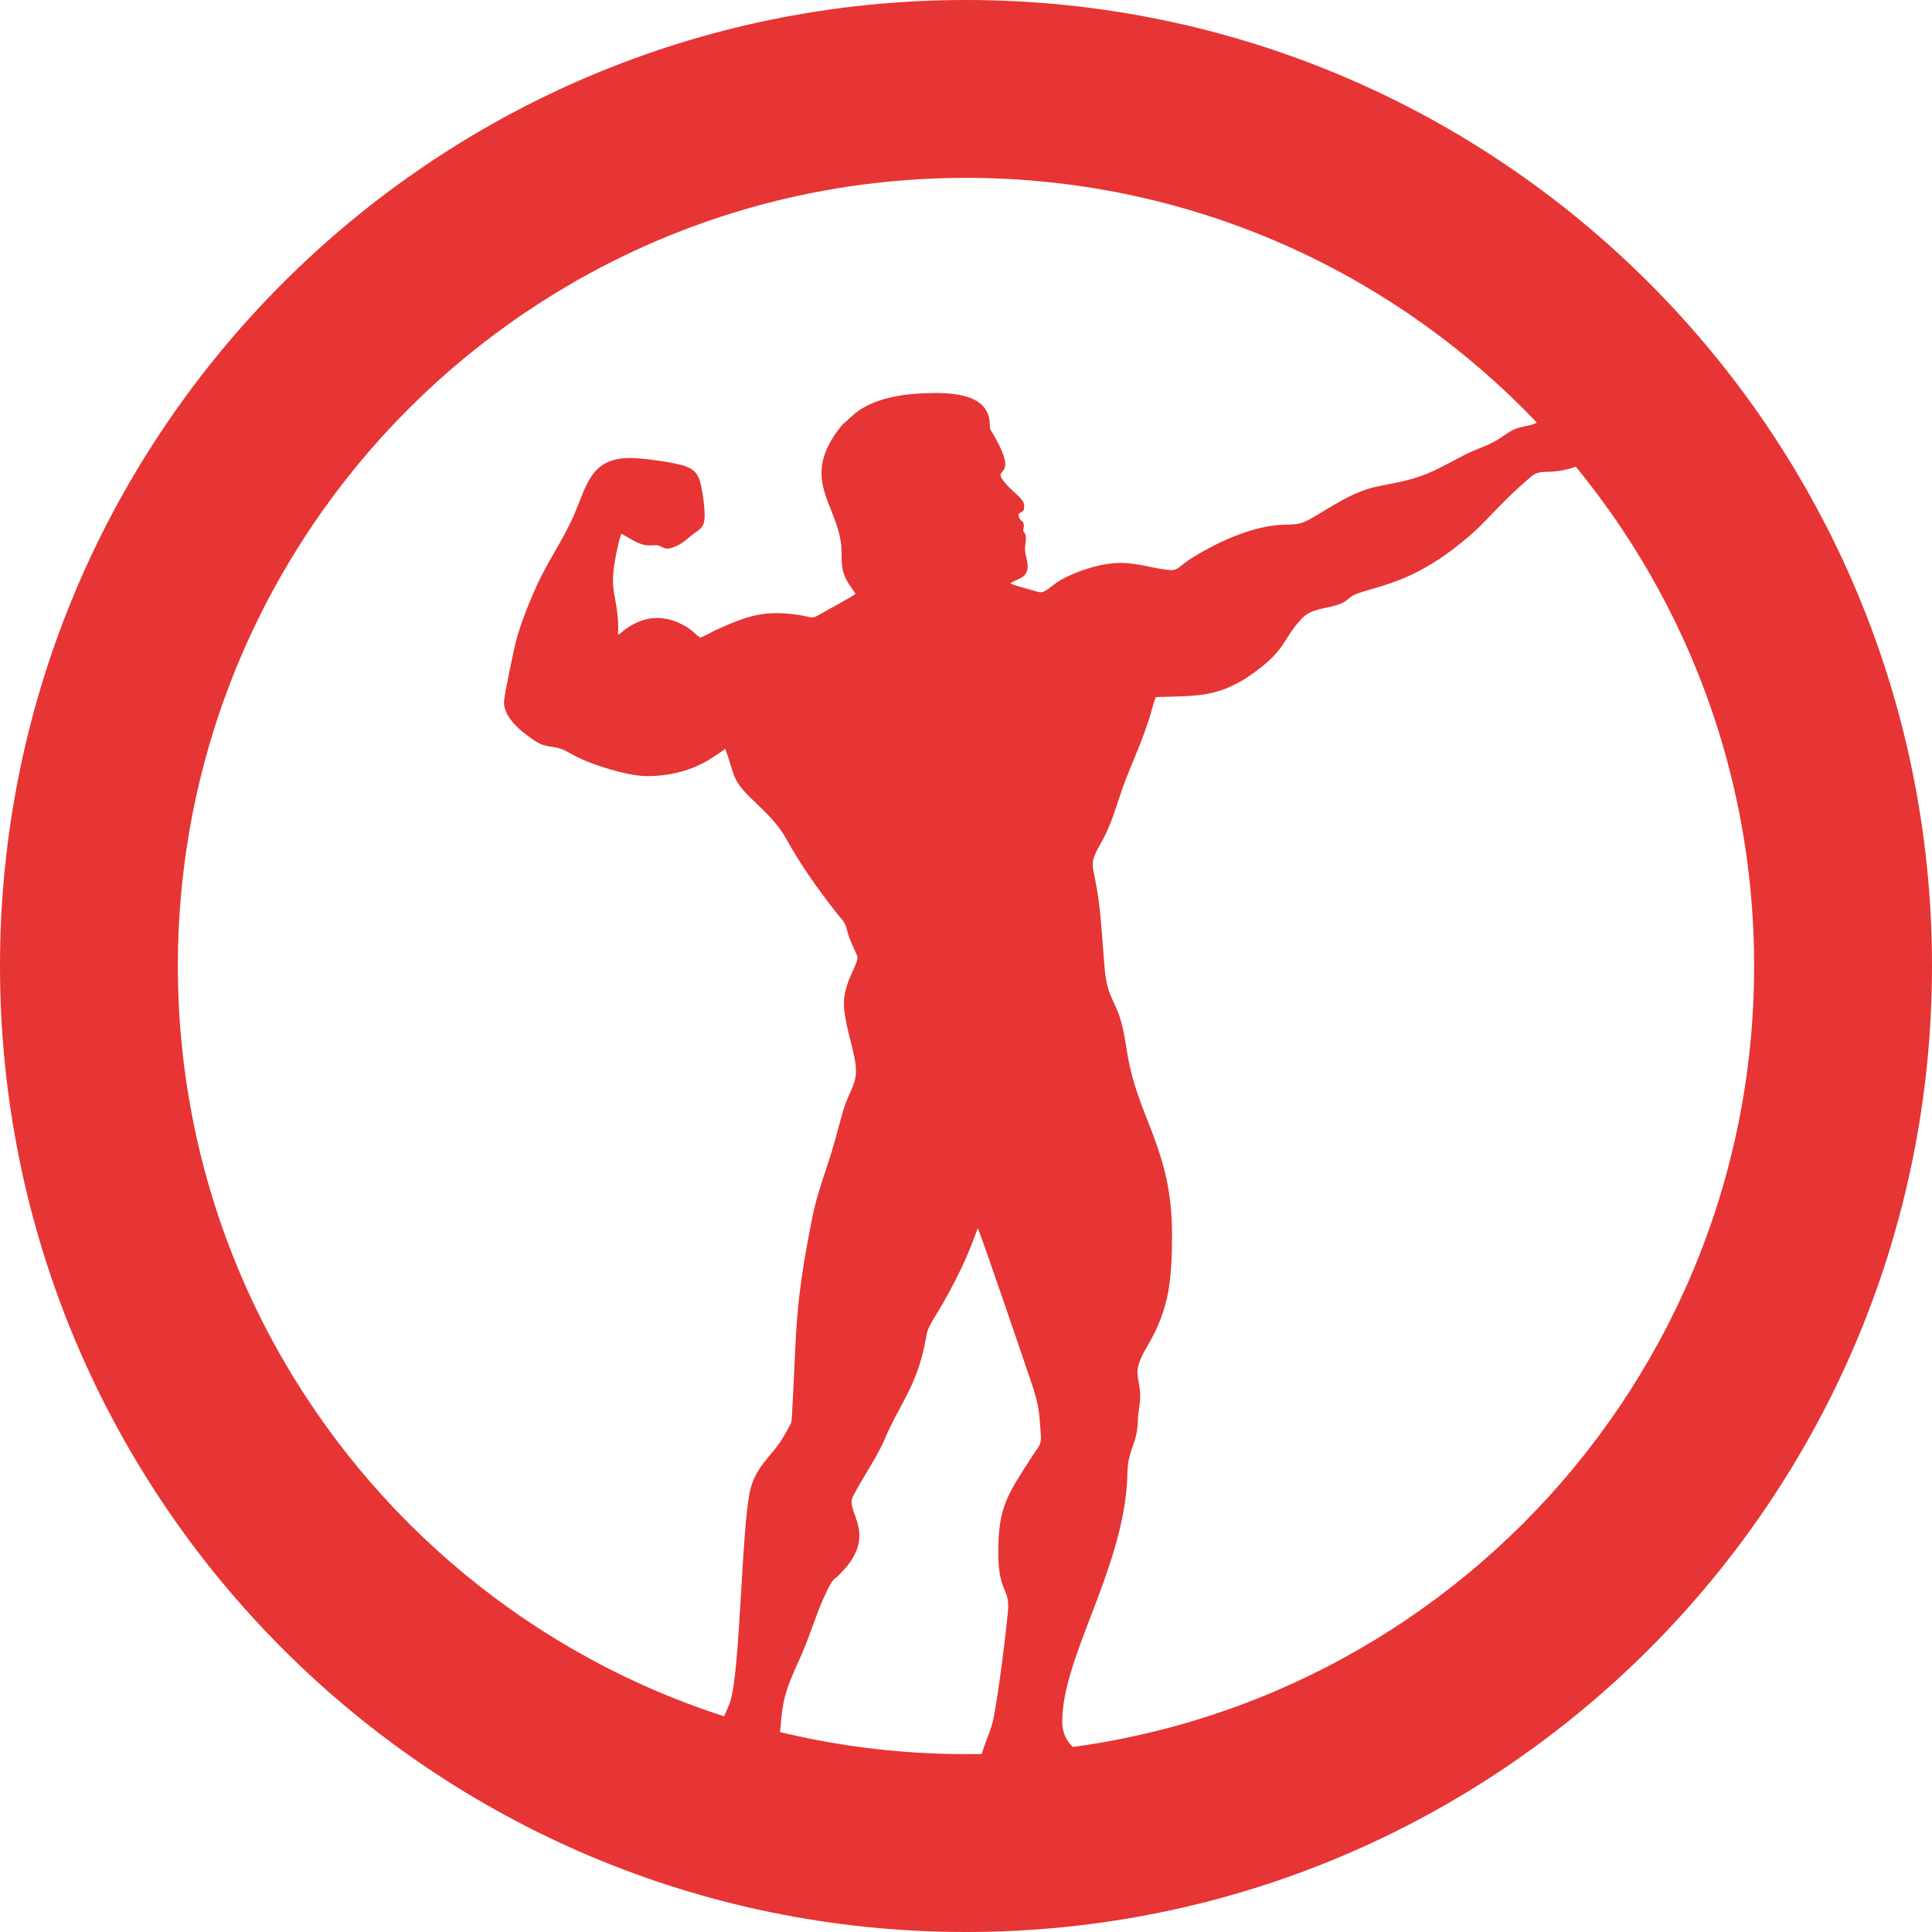<svg width="46" height="46" viewBox="0 0 46 46" fill="none" xmlns="http://www.w3.org/2000/svg">
<path d="M46 23C46 35.703 35.703 46 23 46C10.297 46 0 35.703 0 23C0 10.297 10.297 0 23 0C35.703 0 46 10.297 46 23ZM4.235 23C4.235 33.364 12.636 41.765 23 41.765C33.364 41.765 41.765 33.364 41.765 23C41.765 12.636 33.364 4.235 23 4.235C12.636 4.235 4.235 12.636 4.235 23Z" fill="#E63534"/>
<path fill-rule="evenodd" clip-rule="evenodd" d="M39.431 9.596C39.528 9.565 39.625 9.499 39.736 9.459C39.869 9.412 40.321 9.271 40.154 9.052C40.077 8.95 39.906 9.029 39.782 9.029C39.585 9.029 39.439 8.996 39.261 9.065C39.106 9.125 39.039 9.183 38.866 9.235C38.569 9.325 38.275 9.393 37.954 9.436C37.485 9.499 37.329 9.389 37.064 9.659C36.968 9.757 36.859 9.829 36.766 9.927C36.514 10.198 36.271 10.098 35.984 10.258C35.859 10.327 35.77 10.402 35.653 10.473C35.398 10.626 35.152 10.688 34.891 10.821C34.277 11.132 34.051 11.313 33.322 11.476C32.998 11.549 32.714 11.578 32.423 11.691C31.769 11.947 31.259 12.381 30.965 12.457C30.792 12.502 30.621 12.484 30.438 12.5C29.726 12.562 28.984 12.918 28.426 13.255C28.075 13.468 28.065 13.575 27.89 13.573C27.568 13.569 27.145 13.403 26.677 13.403C26.198 13.402 25.604 13.612 25.257 13.808C25.013 13.946 24.888 14.145 24.718 14.093C24.543 14.039 24.201 13.96 24.053 13.889C24.23 13.769 24.467 13.771 24.467 13.488C24.467 13.354 24.427 13.269 24.41 13.144C24.389 12.994 24.435 12.901 24.425 12.783C24.417 12.688 24.378 12.679 24.367 12.648C24.347 12.588 24.384 12.583 24.377 12.498C24.364 12.359 24.262 12.444 24.25 12.235C24.33 12.181 24.394 12.19 24.386 12.035C24.378 11.871 24.13 11.735 23.923 11.489C23.599 11.1 24.21 11.42 23.767 10.555C23.725 10.474 23.693 10.417 23.645 10.332C23.577 10.209 23.569 10.252 23.565 10.091C23.549 9.449 22.836 9.358 22.288 9.358C21.579 9.358 20.848 9.454 20.359 9.84L20.072 10.099C20.015 10.152 19.904 10.306 19.845 10.398C19.105 11.552 20.038 12.115 20.038 13.165C20.038 13.404 20.04 13.574 20.138 13.778C20.201 13.91 20.301 14.022 20.37 14.136C20.304 14.204 19.699 14.523 19.561 14.604C19.308 14.754 19.379 14.701 19.062 14.65C18.229 14.515 17.818 14.649 17.046 15C16.928 15.054 16.775 15.151 16.666 15.181C16.495 15.051 16.485 14.997 16.251 14.873C15.39 14.421 14.802 15.074 14.715 15.118C14.746 14.472 14.593 14.218 14.593 13.812C14.593 13.529 14.703 12.975 14.792 12.707C14.952 12.786 15.11 12.909 15.306 12.966C15.457 13.01 15.589 12.961 15.685 12.992C15.794 13.029 15.83 13.091 15.982 13.047C16.188 12.988 16.31 12.877 16.468 12.745C16.636 12.604 16.777 12.595 16.777 12.275C16.777 12.045 16.735 11.748 16.684 11.529C16.632 11.302 16.539 11.182 16.337 11.107C16.076 11.009 15.309 10.905 15.008 10.905C14.055 10.905 13.978 11.553 13.658 12.28C13.393 12.883 13.027 13.384 12.758 13.99C12.576 14.401 12.413 14.804 12.287 15.258C12.25 15.393 12.006 16.546 12 16.704C11.986 17.128 12.521 17.5 12.775 17.663C13.006 17.812 13.201 17.746 13.441 17.866C13.642 17.966 13.779 18.054 14.027 18.15C14.376 18.285 15.001 18.479 15.412 18.479C15.948 18.479 16.48 18.343 16.917 18.067C17.007 18.011 17.218 17.874 17.264 17.825C17.498 18.423 17.39 18.53 17.882 19.007C18.178 19.294 18.51 19.59 18.711 19.957C19.06 20.593 19.477 21.171 19.92 21.741C20.015 21.863 20.117 21.941 20.154 22.095C20.211 22.338 20.311 22.539 20.408 22.753C20.479 22.91 20.094 23.352 20.094 23.884C20.094 24.329 20.292 24.839 20.362 25.283C20.447 25.818 20.221 25.911 20.053 26.522C19.933 26.962 19.834 27.344 19.694 27.761C19.56 28.162 19.428 28.551 19.341 28.985C18.897 31.204 18.977 31.677 18.856 33.692C18.845 33.874 18.85 33.859 18.773 33.999C18.665 34.194 18.59 34.328 18.467 34.482C18.244 34.761 17.969 35.026 17.863 35.475C17.65 36.37 17.628 39.926 17.369 40.564C17.313 40.702 17.188 41.003 17.118 41.101C16.998 41.269 16.827 41.336 16.717 41.489C16.323 42.038 15.916 42.149 15.395 42.553C15.16 42.735 15.024 43.059 15.069 43.379C15.087 43.507 15.153 43.539 15.291 43.541C15.379 43.582 15.3 43.579 15.384 43.63C15.438 43.663 15.461 43.645 15.518 43.675C15.737 43.79 15.733 43.867 16.078 43.801C16.232 43.772 16.224 43.768 16.311 43.671C16.46 43.503 16.637 43.648 16.84 43.472C16.971 43.36 17.052 43.197 17.174 43.078C17.406 42.852 17.749 42.664 17.988 42.436C18.781 41.681 18.456 41.118 18.727 40.262C18.844 39.891 19.012 39.583 19.153 39.233C19.349 38.75 19.533 38.133 19.791 37.686C19.84 37.6 19.905 37.569 19.972 37.504C20.913 36.583 20.189 36.052 20.284 35.693C20.331 35.518 20.898 34.67 21.058 34.282C21.368 33.534 21.739 33.114 21.957 32.27C22.124 31.626 21.971 31.816 22.348 31.204C22.527 30.914 22.7 30.578 22.859 30.257C23.032 29.906 23.143 29.615 23.28 29.243C23.333 29.322 24.557 32.914 24.602 33.057C24.741 33.498 24.749 33.688 24.782 34.173C24.799 34.407 24.715 34.457 24.611 34.62C24.525 34.757 24.449 34.869 24.365 35.001C23.91 35.712 23.769 36.053 23.769 36.968C23.769 37.934 24.051 37.804 23.999 38.359C23.942 38.966 23.771 40.346 23.653 40.922C23.567 41.339 23.335 41.671 23.335 42.065C23.334 42.542 23.538 42.705 23.987 42.752C24.388 42.794 24.764 42.788 25.134 42.919C25.482 43.042 25.592 43.252 26.052 43.314C26.256 43.342 26.424 43.368 26.613 43.423C26.774 43.469 27.349 43.61 27.526 43.459C27.582 43.411 27.538 43.421 27.616 43.369C27.883 43.191 27.66 43.037 27.52 42.88C27.463 42.816 27.256 42.582 27.178 42.533C27.08 42.473 26.8 42.399 26.672 42.352C26.317 42.223 26.018 42.046 25.806 41.843C25.601 41.647 25.291 41.453 25.291 40.993C25.294 39.472 26.672 37.481 26.831 35.349C26.845 35.165 26.836 34.95 26.872 34.775C26.953 34.374 27.077 34.305 27.092 33.814C27.098 33.621 27.146 33.444 27.147 33.267C27.145 32.724 26.919 32.721 27.326 32.036C27.852 31.148 27.905 30.422 27.905 29.384C27.905 27.368 27.095 26.628 26.842 25.092C26.778 24.705 26.729 24.331 26.578 24.002C26.386 23.584 26.336 23.482 26.292 22.953C26.241 22.347 26.216 21.734 26.111 21.132C26.005 20.534 25.928 20.572 26.231 20.04C26.488 19.59 26.61 19.063 26.795 18.581C26.922 18.249 27.059 17.941 27.184 17.616C27.246 17.452 27.305 17.28 27.363 17.107C27.409 16.967 27.469 16.707 27.521 16.597C27.54 16.592 28.32 16.59 28.652 16.537C29.022 16.477 29.238 16.386 29.522 16.233C29.657 16.16 29.776 16.074 29.889 15.992C30.632 15.45 30.543 15.209 30.992 14.73C31.214 14.493 31.534 14.5 31.839 14.404C32.062 14.333 32.062 14.274 32.206 14.184C32.416 14.052 33.148 13.963 33.913 13.526C34.181 13.374 34.409 13.223 34.631 13.05C35.223 12.592 35.303 12.45 35.85 11.903C36.04 11.714 36.249 11.524 36.463 11.342C36.611 11.216 36.745 11.243 36.954 11.229C37.51 11.189 37.774 11.008 38.168 10.681C38.378 10.507 38.586 10.342 38.844 10.185C39.163 9.992 39.488 9.918 39.431 9.596Z" fill="#E63534"/>
</svg>
